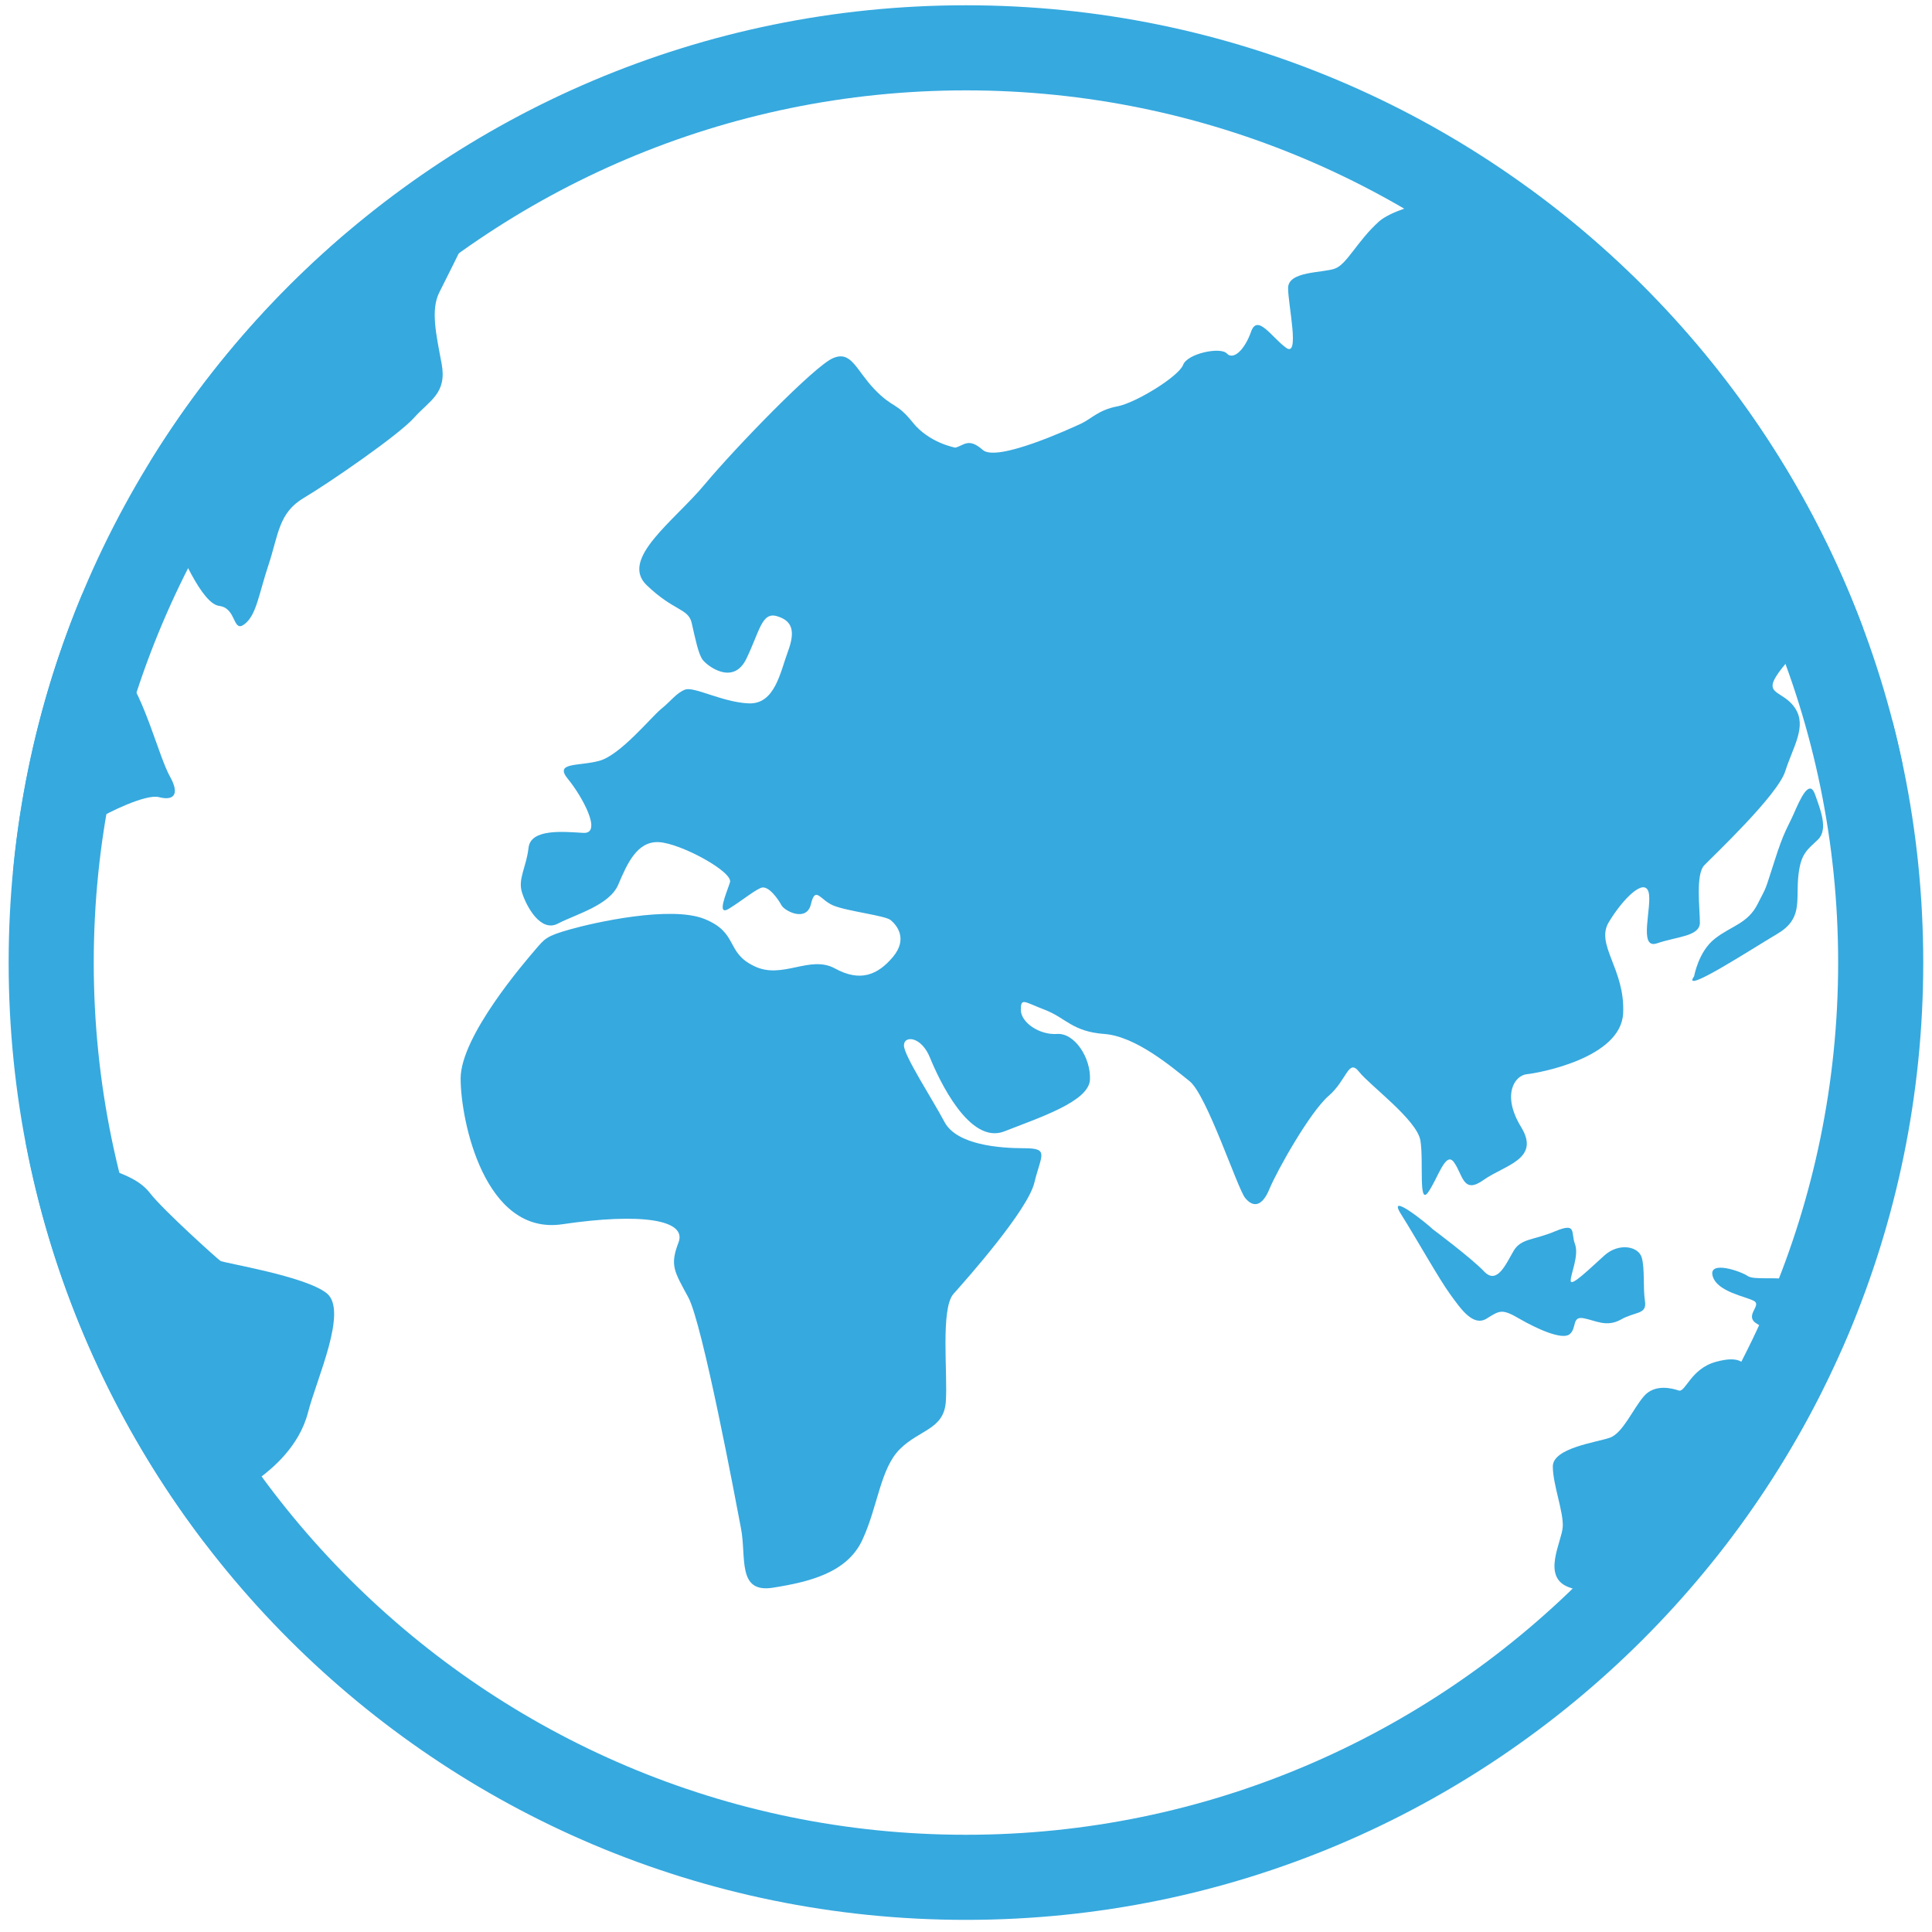 <?xml version="1.0" encoding="UTF-8"?>
<svg width="111px" height="111px" viewBox="0 0 111 111" version="1.1" xmlns="http://www.w3.org/2000/svg" xmlns:xlink="http://www.w3.org/1999/xlink">
    <!-- Generator: Sketch 46.2 (44496) - http://www.bohemiancoding.com/sketch -->
    <title>icono eje 14</title>
    <desc>Created with Sketch.</desc>
    <defs></defs>
    <g id="Visual-Medioambiente-1280" stroke="none" stroke-width="1" fill="none" fill-rule="evenodd">
        <g id="icono-eje-14" fill="#36A9DF">
            <path d="M55.497,0.303 C25.121,0.303 0.497,24.927 0.497,55.303 C0.497,85.68 25.121,110.303 55.497,110.303 C85.873,110.303 110.497,85.68 110.497,55.303 C110.497,24.927 85.873,0.303 55.497,0.303 M55.497,5.192 C83.127,5.192 105.608,27.672 105.608,55.303 C105.608,82.934 83.127,105.414 55.497,105.414 C27.866,105.414 5.386,82.934 5.386,55.303 C5.386,27.672 27.866,5.192 55.497,5.192" id="Fill-66"></path>
            <path d="M2.846,48.639 C3.731,47.977 5.106,47.39 5.621,47.053 C6.126,46.717 8.385,45.598 9.135,45.799 C9.891,46 10.389,45.733 9.765,44.614 C9.135,43.496 8.32,40.128 7.125,38.619 C5.929,37.108 5.8,36.701 5.235,35.262 C5.071,34.84 4.904,34.446 4.735,34.107 C2.645,39.107 1.276,44.482 0.748,50.101 C1.546,49.725 2.048,49.239 2.846,48.639" id="Fill-67"></path>
            <path d="M103.199,78.115 C102.944,79.299 101.249,80.151 100.608,80.086 C100.032,80.021 100.359,79.428 100.359,78.892 C100.359,78.365 100.028,77.842 98.593,78.24 C97.138,78.63 96.839,80.016 96.449,79.89 C96.079,79.761 95.063,79.494 94.444,80.223 C93.814,80.95 93.239,82.335 92.494,82.601 C91.734,82.868 89.215,83.187 89.215,84.251 C89.215,85.306 89.849,86.886 89.783,87.744 C89.719,88.602 88.573,90.574 90.098,91.178 C90.978,91.519 91.604,91.569 92.624,91.046 C93.612,90.527 97.813,89.184 98.499,89.574 C100.878,86.593 102.951,83.363 104.676,79.923 C104.167,78.633 103.401,77.139 103.199,78.115" id="Fill-68"></path>
            <path d="M12.595,34.812 C13.611,34.936 13.355,36.392 14.049,35.859 C14.74,35.327 14.86,34.154 15.434,32.432 C16,30.727 16,29.467 17.451,28.609 C18.9,27.751 22.919,24.986 23.799,23.991 C24.685,22.998 25.69,22.608 25.374,20.897 C25.048,19.181 24.74,17.795 25.239,16.801 C25.597,16.099 26.466,14.347 26.933,13.385 L19.909,13.385 C15.501,17.131 11.687,21.554 8.64,26.504 C8.672,27.385 8.873,28.45 9.395,29.602 C10.395,31.839 11.59,34.676 12.595,34.812" id="Fill-69"></path>
            <path d="M18.764,74.296 C17.504,73.303 12.849,72.569 12.659,72.439 C12.475,72.314 9.39,69.538 8.624,68.556 C7.874,67.561 6.43,67.3 5.676,66.904 C5.222,66.672 3.256,65.99 1.483,65.66 C3.103,74.15 6.668,81.947 11.705,88.568 C13.161,86.834 14.584,85.169 14.924,84.909 C15.615,84.382 17.184,83.128 17.695,81.155 C18.2,79.184 20.018,75.29 18.764,74.296" id="Fill-70"></path>
            <path d="M103.069,46.727 C102.688,47.591 102.503,47.726 101.939,49.508 C101.363,51.279 101.554,50.818 100.983,51.936 C100.418,53.061 99.483,53.185 98.54,53.919 C97.584,54.646 97.333,56.09 97.333,56.09 C96.519,57.21 100.667,54.505 102.113,53.652 C103.563,52.794 103.189,51.805 103.312,50.421 C103.438,49.03 103.829,48.835 104.443,48.243 C105.067,47.651 104.569,46.461 104.268,45.609 C103.943,44.757 103.438,45.88 103.069,46.727" id="Fill-71"></path>
            <path d="M59.428,67.948 C59.81,66.367 60.308,65.97 58.864,65.97 C57.418,65.97 54.964,65.781 54.263,64.459 C53.574,63.157 51.934,60.652 51.934,60.061 C51.934,59.474 52.943,59.534 53.438,60.784 C53.949,62.032 55.697,65.801 57.712,64.998 C59.727,64.204 62.562,63.287 62.622,62.032 C62.682,60.784 61.743,59.333 60.731,59.404 C59.716,59.474 58.651,58.742 58.651,58.02 C58.651,57.296 58.837,57.562 60.037,58.02 C61.236,58.48 61.606,59.267 63.436,59.404 C65.261,59.534 67.336,61.316 68.336,62.109 C69.345,62.901 71.101,68.311 71.545,68.834 C71.981,69.364 72.501,69.364 72.936,68.306 C73.375,67.247 75.261,63.89 76.335,62.961 C77.4,62.038 77.466,60.789 78.086,61.581 C78.715,62.374 81.42,64.347 81.609,65.535 C81.8,66.725 81.485,69.295 82.05,68.501 C82.615,67.709 83.06,66.068 83.549,66.796 C84.059,67.524 84.059,68.642 85.249,67.784 C86.448,66.937 88.525,66.6 87.394,64.754 C86.265,62.907 87.019,61.789 87.719,61.717 C88.41,61.647 93.129,60.794 93.255,58.22 C93.379,55.651 91.614,54.266 92.452,52.947 C93.255,51.626 94.455,50.443 94.709,51.23 C94.96,52.023 94.081,54.591 95.209,54.195 C96.344,53.804 97.664,53.804 97.664,53.006 C97.664,52.207 97.409,50.23 97.92,49.71 C98.425,49.182 102.129,45.695 102.569,44.31 C103.009,42.919 103.829,41.736 103.134,40.687 C102.438,39.634 101.249,39.955 102.188,38.645 C103.134,37.325 104.709,36.103 105.903,36.005 C106.347,35.967 106.717,36.001 107.039,36.086 C103.244,25.912 96.524,17.17 87.901,10.872 C87.311,10.724 86.669,10.683 85.954,10.81 C85.427,10.908 80.486,11.603 79.225,12.728 C77.977,13.852 77.4,15.161 76.711,15.426 C76.02,15.693 74.006,15.557 74.006,16.551 C74.006,17.54 74.701,20.576 73.886,19.978 C73.066,19.386 72.246,18.002 71.877,19.06 C71.503,20.118 70.856,20.706 70.487,20.309 C70.117,19.913 68.216,20.309 67.972,20.967 C67.716,21.63 65.267,23.14 64.202,23.346 C63.132,23.542 62.687,24.069 62.122,24.334 C61.557,24.594 57.271,26.577 56.462,25.849 C55.642,25.127 55.393,25.589 54.888,25.719 C54.888,25.719 53.378,25.452 52.438,24.269 C51.488,23.085 51.304,23.476 50.234,22.358 C49.168,21.238 48.912,20.118 47.849,20.582 C46.784,21.038 42.254,25.714 40.49,27.827 C38.735,29.939 35.585,32.112 37.155,33.622 C38.735,35.136 39.544,34.942 39.741,35.793 C39.936,36.648 40.12,37.575 40.37,37.907 C40.62,38.244 42.124,39.422 42.884,37.842 C43.651,36.255 43.766,35.136 44.644,35.404 C45.524,35.664 45.709,36.26 45.264,37.445 C44.824,38.64 44.515,40.481 43.004,40.411 C41.5,40.345 39.864,39.422 39.355,39.623 C38.855,39.818 38.55,40.28 37.975,40.741 C37.41,41.204 35.645,43.371 34.45,43.707 C33.261,44.039 31.816,43.767 32.63,44.756 C33.445,45.745 34.64,47.922 33.51,47.852 C32.381,47.786 30.49,47.592 30.366,48.71 C30.24,49.829 29.741,50.491 29.991,51.278 C30.24,52.072 31.061,53.593 32.06,53.06 C33.081,52.528 35.025,52.012 35.525,50.817 C36.03,49.628 36.601,48.318 37.856,48.384 C39.11,48.45 42.135,50.095 41.94,50.692 C41.755,51.278 41.13,52.669 41.881,52.207 C42.635,51.74 43.26,51.214 43.7,51.017 C44.14,50.817 44.72,51.68 44.9,52.012 C45.084,52.348 46.351,53.001 46.594,51.935 C46.849,50.888 47.1,51.68 47.849,52.012 C48.608,52.348 50.869,52.598 51.172,52.864 C51.499,53.131 52.188,53.918 51.304,54.977 C50.423,56.026 49.413,56.433 47.969,55.64 C46.518,54.847 44.943,56.304 43.324,55.503 C41.679,54.717 42.439,53.599 40.49,52.804 C38.55,52.012 34.141,53.001 32.75,53.397 C31.365,53.788 31.305,53.923 30.74,54.58 C30.174,55.243 26.465,59.523 26.465,61.962 C26.465,64.396 27.845,71 32.311,70.337 C36.781,69.675 39.485,70.065 38.984,71.381 C38.475,72.706 38.735,73.037 39.549,74.545 C40.364,76.062 42.26,86.154 42.569,87.793 C42.897,89.444 42.326,91.546 44.4,91.22 C46.485,90.889 48.68,90.368 49.554,88.455 C50.44,86.539 50.576,84.372 51.705,83.252 C52.839,82.129 54.219,82.129 54.339,80.548 C54.459,78.962 54.024,75.209 54.779,74.34 C55.539,73.493 59.053,69.528 59.428,67.948" id="Fill-72"></path>
            <path d="M108.712,41.368 C108.712,41.394 108.71,41.426 108.712,41.447 C108.781,42.476 108.784,45.009 109.305,43.897 C109.125,43.047 108.93,42.204 108.712,41.368" id="Fill-73"></path>
            <path d="M105.583,74.813 C104.378,74.285 104.884,73.823 103.432,73.569 C101.983,73.313 100.799,73.569 100.408,73.309 C100.028,73.042 98.148,72.386 98.397,73.309 C98.653,74.236 100.348,74.492 100.787,74.753 C101.228,75.018 100.159,75.616 100.968,76.072 C101.782,76.528 102.357,77.392 103.422,77.127 C104.491,76.854 104.871,77.458 105.74,77.589 C105.754,77.589 105.765,77.589 105.777,77.591 C106.056,76.964 106.322,76.329 106.578,75.689 C106.578,75.683 106.575,75.677 106.576,75.67 C106.642,75.209 106.773,75.346 105.583,74.813" id="Fill-74"></path>
            <path d="M90.484,71.466 C90.241,70.81 90.61,70.218 89.355,70.738 C88.095,71.271 87.404,71.135 86.965,71.862 C86.531,72.597 86.02,73.84 85.27,73.053 C84.521,72.264 82.311,70.619 82.311,70.619 C82.131,70.419 79.616,68.37 80.496,69.761 C81.371,71.146 82.696,73.52 83.327,74.373 C83.945,75.231 84.641,76.224 85.401,75.764 C86.156,75.296 86.281,75.171 87.292,75.764 C88.273,76.333 89.73,76.996 90.169,76.664 C90.61,76.328 90.288,75.611 90.978,75.736 C91.674,75.866 92.298,76.275 93.129,75.812 C93.938,75.346 94.635,75.54 94.509,74.753 C94.389,73.966 94.509,72.912 94.325,72.255 C94.134,71.592 93.005,71.391 92.185,72.124 C91.365,72.857 90.241,73.975 90.241,73.575 C90.241,73.182 90.735,72.124 90.484,71.466" id="Fill-75"></path>
        </g>
    </g>
</svg>